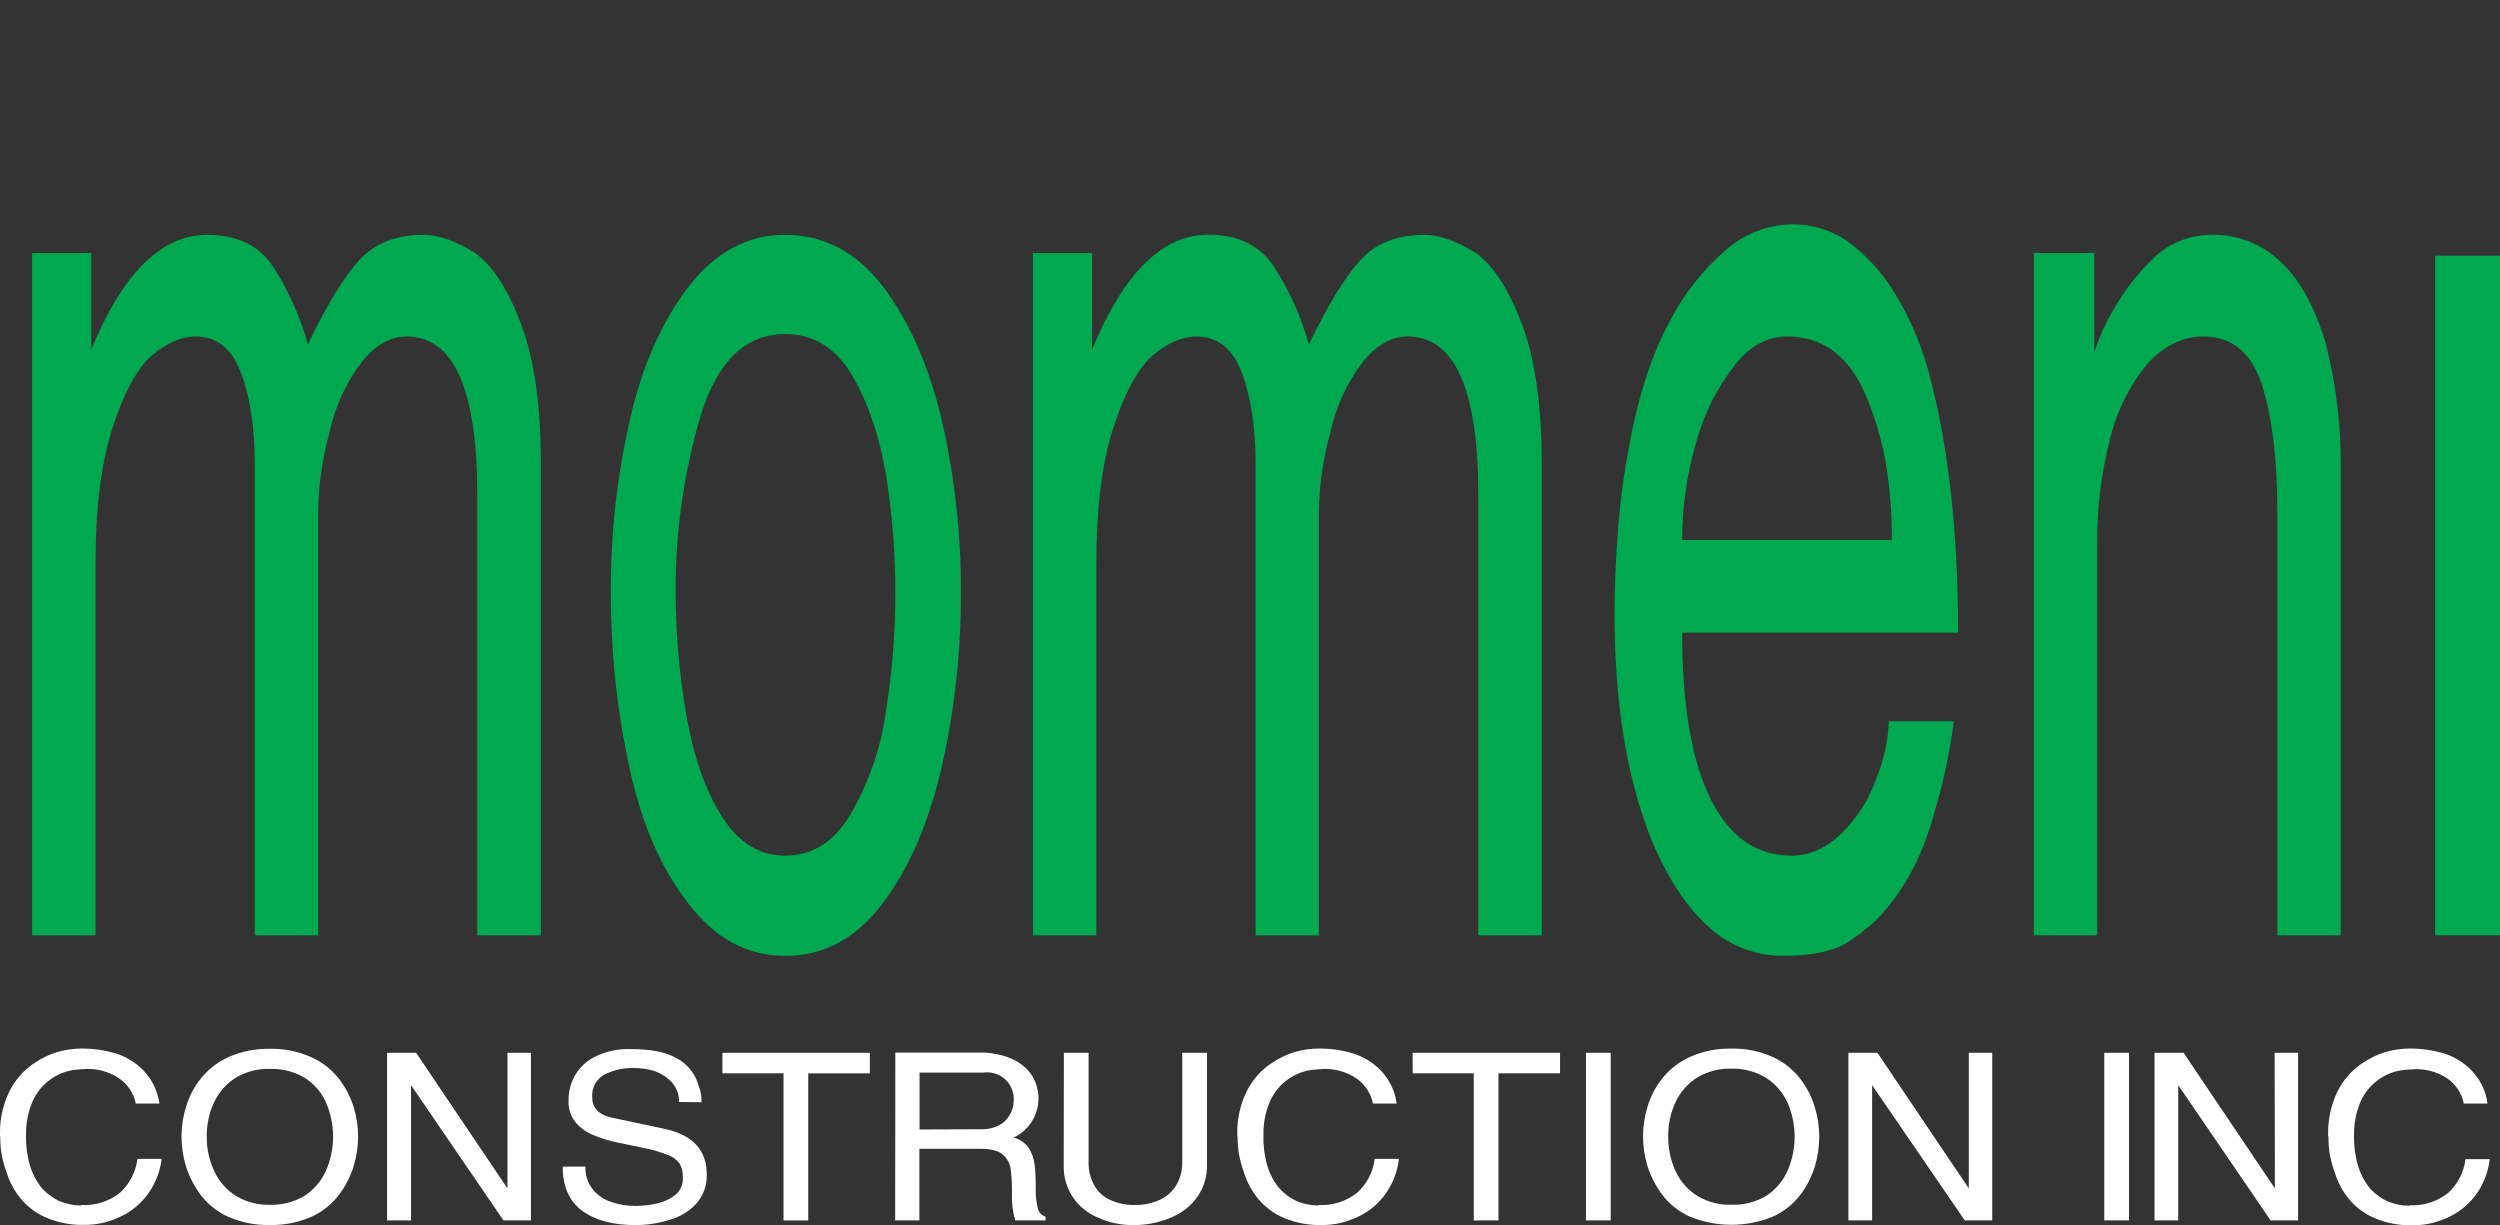 <svg width="100" height="49" viewBox="0 0 100 49" fill="none" xmlns="http://www.w3.org/2000/svg">
<rect x="0" y="0" width="100" height="49" fill="#333333" stroke="none"/>
<g clip-path="url(#clip0)">
<path d="M-0 45.411V45.31C-0.003 44.763 0.114 44.222 0.343 43.725C0.577 43.219 0.952 42.791 1.422 42.492C1.691 42.315 1.983 42.176 2.291 42.081C2.624 41.986 2.97 41.939 3.317 41.941C3.74 41.943 4.162 42.003 4.569 42.118C5.008 42.245 5.408 42.483 5.729 42.809C6.082 43.171 6.309 43.638 6.376 44.141H5.431C5.389 43.931 5.305 43.733 5.185 43.556C5.065 43.38 4.912 43.229 4.733 43.113C4.355 42.87 3.912 42.746 3.463 42.757L3.179 42.776L2.906 42.804C2.54 42.867 2.196 43.023 1.909 43.259C1.621 43.494 1.399 43.8 1.264 44.147C1.108 44.55 1.032 44.98 1.043 45.413C1.033 45.836 1.09 46.258 1.211 46.663C1.313 46.987 1.478 47.288 1.695 47.549C1.893 47.759 2.129 47.93 2.391 48.052C2.525 48.103 2.662 48.144 2.802 48.174C2.941 48.203 3.084 48.218 3.227 48.219L3.266 48.2C3.82 48.229 4.366 48.053 4.801 47.707C5.187 47.354 5.434 46.874 5.497 46.354H6.466C6.409 46.834 6.237 47.292 5.965 47.691C5.692 48.093 5.32 48.418 4.885 48.634C4.653 48.748 4.409 48.838 4.159 48.903C3.898 48.967 3.63 48.998 3.362 48.996C2.861 49.007 2.363 48.915 1.899 48.727C1.497 48.564 1.14 48.309 0.858 47.98C0.587 47.661 0.384 47.29 0.263 46.889C0.179 46.665 0.115 46.435 0.07 46.2C0.029 45.972 0.009 45.741 0.01 45.51L-0 45.411Z" fill="white"/>
<path d="M14.141 46.663C14.012 47.076 13.811 47.464 13.548 47.808C13.258 48.184 12.88 48.482 12.448 48.675C11.926 48.902 11.361 49.013 10.793 49C10.224 49.014 9.658 48.903 9.137 48.675C8.703 48.482 8.325 48.184 8.036 47.808C7.775 47.462 7.574 47.074 7.441 46.661C7.323 46.274 7.262 45.873 7.26 45.468C7.261 45.064 7.322 44.661 7.441 44.274C7.563 43.86 7.765 43.474 8.036 43.138C8.334 42.768 8.714 42.474 9.147 42.28C9.664 42.052 10.224 41.94 10.789 41.953C11.354 41.939 11.915 42.05 12.431 42.28C12.868 42.47 13.252 42.764 13.548 43.138C13.813 43.478 14.014 43.863 14.143 44.274C14.263 44.661 14.324 45.064 14.326 45.468C14.322 45.873 14.26 46.276 14.141 46.663ZM13.02 44.052C12.831 43.655 12.53 43.321 12.154 43.092C11.743 42.857 11.274 42.741 10.801 42.757C10.325 42.74 9.854 42.859 9.442 43.1C9.067 43.334 8.766 43.67 8.574 44.069C8.366 44.505 8.262 44.985 8.27 45.468C8.266 45.953 8.372 46.431 8.58 46.868C8.771 47.274 9.077 47.615 9.459 47.849C9.865 48.088 10.33 48.207 10.801 48.192C11.275 48.206 11.744 48.087 12.154 47.849C12.531 47.612 12.831 47.272 13.02 46.868C13.22 46.426 13.324 45.947 13.324 45.461C13.324 44.976 13.22 44.496 13.02 44.054V44.052Z" fill="white"/>
<path d="M20.299 42.112H21.237V48.815H20.137L16.442 43.407V48.815H15.483V42.112H16.645L20.299 47.536V42.112Z" fill="white"/>
<path d="M27.163 44.079C27.166 43.932 27.141 43.787 27.091 43.649C27.036 43.518 26.961 43.395 26.87 43.285C26.682 43.092 26.454 42.943 26.203 42.847C25.924 42.764 25.635 42.72 25.345 42.718C24.951 42.712 24.561 42.798 24.205 42.969C24.035 43.054 23.895 43.189 23.803 43.355C23.712 43.522 23.672 43.712 23.69 43.902C23.69 44.342 23.98 44.619 24.558 44.724L26.628 45.164C27.718 45.411 28.27 46.015 28.27 46.971C28.286 47.406 28.134 47.83 27.845 48.155C27.552 48.466 27.178 48.689 26.765 48.798C26.334 48.933 25.885 49.002 25.433 49.004C24.517 49.004 23.8 48.812 23.282 48.426C22.763 48.041 22.506 47.453 22.51 46.663H23.417C23.403 46.992 23.507 47.316 23.711 47.575C23.903 47.811 24.159 47.986 24.448 48.079C24.763 48.185 25.094 48.239 25.427 48.237C25.719 48.236 26.01 48.201 26.295 48.135C26.561 48.078 26.81 47.96 27.022 47.789C27.12 47.706 27.198 47.602 27.248 47.484C27.299 47.365 27.321 47.237 27.313 47.109C27.325 46.911 27.279 46.714 27.182 46.541C27.064 46.379 26.898 46.259 26.708 46.196C26.407 46.078 26.096 45.987 25.78 45.925L24.7 45.701C24.378 45.635 24.063 45.539 23.76 45.413C23.472 45.308 23.218 45.128 23.023 44.891C22.824 44.644 22.724 44.332 22.742 44.015C22.739 43.662 22.83 43.314 23.005 43.008C23.196 42.679 23.482 42.416 23.826 42.253C24.266 42.045 24.751 41.945 25.238 41.964C26.019 41.964 26.615 42.079 27.026 42.309C27.375 42.484 27.658 42.769 27.832 43.119C27.873 43.213 27.923 43.355 27.984 43.548L28.005 43.604C28.043 43.763 28.063 43.926 28.064 44.089L27.163 44.079Z" fill="white"/>
<path d="M28.898 42.112H34.793V42.934H32.33V48.817H31.341V42.932H28.898V42.112Z" fill="white"/>
<path d="M35.813 42.103H39.264C39.461 42.102 39.658 42.123 39.851 42.167C40.042 42.197 40.228 42.25 40.405 42.325C40.73 42.452 41.014 42.665 41.226 42.942C41.372 43.149 41.47 43.386 41.514 43.635C41.559 43.884 41.547 44.14 41.482 44.384C41.417 44.629 41.298 44.856 41.136 45.05C40.973 45.243 40.77 45.399 40.541 45.505C40.786 45.563 41.002 45.71 41.146 45.916C41.28 46.125 41.362 46.361 41.389 46.607C41.419 46.917 41.433 47.227 41.429 47.538C41.421 47.802 41.448 48.065 41.51 48.322C41.525 48.402 41.563 48.477 41.618 48.538C41.673 48.599 41.743 48.643 41.822 48.667V48.817H40.611C40.51 48.479 40.465 48.126 40.479 47.773C40.484 47.44 40.468 47.107 40.43 46.776C40.402 46.562 40.302 46.364 40.147 46.215C39.978 46.042 39.676 45.953 39.239 45.953H36.776V48.817H35.807L35.813 42.103ZM39.264 45.17C39.506 45.177 39.746 45.122 39.962 45.01C40.142 44.921 40.29 44.777 40.385 44.599C40.434 44.514 40.475 44.423 40.506 44.33C40.534 44.239 40.548 44.145 40.547 44.05C40.561 43.891 40.538 43.731 40.482 43.582C40.426 43.433 40.337 43.298 40.221 43.188C40.106 43.078 39.968 42.995 39.816 42.946C39.665 42.896 39.504 42.882 39.346 42.903H36.782V45.179L39.264 45.17Z" fill="white"/>
<path d="M42.555 42.112H43.544V46.484C43.535 46.792 43.606 47.097 43.749 47.37C43.882 47.635 44.098 47.848 44.365 47.976C44.684 48.133 45.036 48.209 45.392 48.198C45.736 48.207 46.078 48.137 46.391 47.993C46.669 47.866 46.901 47.658 47.058 47.397C47.213 47.127 47.293 46.821 47.29 46.511V42.112H48.28V46.613C48.285 47.052 48.158 47.482 47.914 47.847C47.651 48.227 47.283 48.521 46.855 48.696C46.365 48.908 45.835 49.013 45.301 49.002C44.839 49.005 44.382 48.909 43.959 48.722C43.544 48.56 43.187 48.278 42.932 47.913C42.677 47.543 42.543 47.104 42.548 46.654L42.555 42.112Z" fill="white"/>
<path d="M49.491 45.411V45.31C49.487 44.763 49.604 44.222 49.834 43.725C50.067 43.218 50.442 42.79 50.913 42.492C51.182 42.315 51.474 42.176 51.782 42.081C52.115 41.986 52.461 41.938 52.808 41.941C53.232 41.943 53.653 42.002 54.06 42.118C54.5 42.245 54.9 42.483 55.222 42.809C55.575 43.171 55.801 43.639 55.867 44.141H54.918C54.876 43.932 54.793 43.733 54.673 43.557C54.554 43.38 54.401 43.229 54.222 43.113C53.846 42.872 53.407 42.749 52.96 42.757L52.677 42.776L52.406 42.804C52.043 42.866 51.703 43.02 51.416 43.25C51.124 43.487 50.898 43.796 50.76 44.147C50.603 44.55 50.528 44.98 50.538 45.413C50.527 45.836 50.583 46.257 50.702 46.663C50.803 46.988 50.967 47.289 51.187 47.549C51.384 47.759 51.62 47.93 51.882 48.052C52.016 48.104 52.153 48.144 52.293 48.174C52.432 48.203 52.574 48.218 52.716 48.219L52.757 48.2C53.311 48.228 53.856 48.053 54.29 47.707C54.677 47.355 54.925 46.875 54.988 46.354H55.957C55.902 46.835 55.732 47.296 55.462 47.697C55.189 48.099 54.817 48.424 54.383 48.64C54.15 48.754 53.907 48.844 53.656 48.91C53.395 48.973 53.126 49.004 52.857 49.002C52.356 49.012 51.858 48.921 51.394 48.733C50.993 48.57 50.637 48.314 50.355 47.987C50.084 47.667 49.881 47.296 49.758 46.895C49.676 46.671 49.612 46.441 49.567 46.206C49.525 45.979 49.504 45.747 49.505 45.516L49.491 45.411Z" fill="white"/>
<path d="M56.505 42.112H62.402V42.934H59.939V48.817H58.95V42.932H56.507L56.505 42.112Z" fill="white"/>
<path d="M64.428 48.815H63.439V42.112H64.428V48.815Z" fill="white"/>
<path d="M72.594 46.663C72.466 47.073 72.268 47.458 72.009 47.8C71.72 48.176 71.342 48.474 70.909 48.667C69.847 49.1 68.659 49.1 67.598 48.667C67.164 48.475 66.786 48.176 66.497 47.8C66.236 47.453 66.035 47.066 65.902 46.653C65.784 46.266 65.723 45.864 65.722 45.46C65.722 45.055 65.783 44.653 65.902 44.266C66.024 43.852 66.227 43.465 66.497 43.129C66.794 42.759 67.175 42.465 67.608 42.272C68.125 42.044 68.685 41.932 69.25 41.945C69.815 41.931 70.376 42.042 70.892 42.272C71.323 42.464 71.701 42.758 71.993 43.129C72.258 43.469 72.46 43.854 72.588 44.266C72.707 44.653 72.769 45.055 72.77 45.46C72.77 45.868 72.711 46.273 72.594 46.663ZM71.473 44.052C71.283 43.654 70.982 43.321 70.605 43.092C70.196 42.853 69.728 42.734 69.254 42.747C68.78 42.732 68.311 42.852 67.901 43.092C67.526 43.326 67.225 43.662 67.033 44.06C66.825 44.497 66.721 44.976 66.729 45.46C66.722 45.946 66.826 46.427 67.033 46.866C67.224 47.272 67.53 47.613 67.912 47.847C68.318 48.086 68.783 48.205 69.254 48.19C69.73 48.208 70.2 48.092 70.613 47.855C70.991 47.619 71.292 47.278 71.481 46.874C71.682 46.432 71.785 45.953 71.785 45.467C71.785 44.982 71.682 44.502 71.481 44.06L71.473 44.052Z" fill="white"/>
<path d="M78.752 42.112H79.69V48.815H78.59L74.885 43.407V48.815H73.936V42.112H75.098L78.752 47.536V42.112Z" fill="white"/>
<path d="M85.161 48.815H84.171V42.112H85.161V48.815Z" fill="white"/>
<path d="M90.986 42.112H91.924V48.815H90.824L87.129 43.407V48.815H86.181V42.112H87.343L90.996 47.536L90.986 42.112Z" fill="white"/>
<path d="M93.125 45.411V45.31C93.123 44.763 93.24 44.222 93.468 43.725C93.702 43.219 94.077 42.791 94.548 42.492C94.817 42.315 95.109 42.176 95.416 42.081C95.75 41.986 96.096 41.939 96.443 41.941C96.866 41.943 97.287 42.003 97.695 42.118C98.134 42.245 98.533 42.483 98.855 42.809C99.208 43.171 99.435 43.638 99.501 44.141H98.551C98.509 43.931 98.426 43.733 98.306 43.556C98.187 43.38 98.033 43.229 97.855 43.113C97.475 42.874 97.033 42.754 96.584 42.767L96.301 42.786L96.028 42.815C95.662 42.877 95.318 43.034 95.03 43.269C94.742 43.504 94.52 43.81 94.386 44.157C94.228 44.56 94.152 44.99 94.162 45.423C94.154 45.846 94.212 46.268 94.334 46.673C94.436 46.998 94.601 47.299 94.819 47.559C95.017 47.77 95.253 47.941 95.515 48.063C95.648 48.114 95.786 48.154 95.925 48.184C96.065 48.214 96.207 48.229 96.35 48.229L96.389 48.211C96.944 48.239 97.49 48.063 97.925 47.717C98.311 47.364 98.557 46.884 98.621 46.365H99.589C99.535 46.846 99.366 47.306 99.095 47.707C98.822 48.109 98.45 48.434 98.015 48.651C97.782 48.764 97.539 48.855 97.288 48.92C97.027 48.984 96.759 49.015 96.49 49.012C95.989 49.022 95.491 48.931 95.026 48.743C94.626 48.58 94.27 48.325 93.987 47.997C93.716 47.678 93.514 47.306 93.392 46.905C93.309 46.681 93.245 46.451 93.199 46.217C93.159 45.989 93.139 45.758 93.14 45.526L93.125 45.411Z" fill="white"/>
<path d="M1.285 10.122H3.65V13.978C4.911 10.921 6.458 9.392 8.289 9.392C9.5 9.392 10.384 9.827 10.941 10.695C11.551 11.646 12.014 12.684 12.316 13.773C13.084 12.174 13.776 11.044 14.391 10.383C15.007 9.722 15.855 9.392 16.935 9.392C17.55 9.392 18.242 9.635 19.01 10.122C19.722 10.644 20.337 11.603 20.857 13C21.378 14.396 21.637 16.257 21.635 18.581V37.413H19.09V19.773C19.09 15.566 18.148 13.462 16.264 13.46C15.611 13.46 15.006 13.808 14.449 14.505C13.836 15.324 13.406 16.267 13.188 17.267C12.866 18.422 12.71 19.618 12.727 20.817V37.413H10.191V18.573C10.191 17.113 10.009 15.896 9.643 14.922C9.278 13.947 8.673 13.46 7.827 13.46C7.252 13.46 6.655 13.721 6.041 14.243C5.446 14.8 4.927 15.774 4.485 17.165C4.043 18.555 3.822 20.347 3.822 22.538V37.413H1.285V10.122Z" fill="#00A84F"/>
<path d="M25.207 16.747C25.688 14.627 26.475 12.853 27.57 11.425C28.646 10.069 29.924 9.391 31.404 9.392C32.941 9.392 34.238 10.07 35.294 11.425C36.352 12.818 37.14 14.592 37.659 16.747C38.188 19.039 38.449 21.384 38.437 23.736C38.442 26.088 38.181 28.433 37.659 30.726C37.14 32.951 36.352 34.76 35.294 36.152C34.236 37.545 32.941 38.239 31.407 38.235C29.887 38.235 28.6 37.539 27.543 36.148C26.448 34.757 25.661 32.948 25.181 30.721C24.68 28.425 24.429 26.082 24.431 23.732C24.418 21.382 24.678 19.037 25.207 16.747ZM27.426 28.433C27.7 30.104 28.152 31.461 28.781 32.504C29.454 33.651 30.329 34.225 31.404 34.226C32.518 34.226 33.403 33.652 34.057 32.504C34.777 31.25 35.247 29.867 35.44 28.433C35.688 26.881 35.813 25.311 35.814 23.738C35.814 22.149 35.689 20.562 35.44 18.992C35.166 17.39 34.705 16.05 34.057 14.973C33.408 13.896 32.525 13.359 31.407 13.362C29.83 13.362 28.706 14.44 28.034 16.597C27.348 18.917 27.008 21.325 27.026 23.745C27.032 25.316 27.166 26.884 27.426 28.433Z" fill="#00A84F"/>
<path d="M41.319 10.122H43.682V13.978C44.95 10.918 46.497 9.388 48.323 9.388C49.533 9.388 50.416 9.822 50.973 10.691C51.587 11.643 52.054 12.683 52.356 13.775C53.127 12.175 53.819 11.046 54.432 10.385C55.045 9.725 55.891 9.394 56.969 9.394C57.585 9.394 58.275 9.637 59.044 10.124C59.755 10.646 60.37 11.605 60.892 13.002C61.413 14.398 61.672 16.259 61.67 18.583V37.412H59.13V19.773C59.13 15.566 58.189 13.462 56.306 13.46C55.653 13.46 55.048 13.808 54.491 14.505C53.875 15.323 53.442 16.266 53.223 17.267C52.898 18.422 52.74 19.618 52.755 20.817V37.412H50.224V18.573C50.224 17.113 50.042 15.896 49.678 14.922C49.314 13.947 48.708 13.46 47.861 13.46C47.284 13.46 46.688 13.721 46.075 14.243C45.479 14.8 44.959 15.774 44.517 17.165C44.075 18.555 43.854 20.347 43.854 22.538V37.412H41.319V10.122Z" fill="#00A84F"/>
<path d="M78.153 28.851C77.995 30.088 77.735 31.31 77.375 32.504C76.952 34.067 76.308 35.354 75.443 36.364C75.245 36.611 75.023 36.838 74.78 37.042L74.637 37.147C74.396 37.362 74.135 37.554 73.859 37.721C73.282 38.063 72.437 38.235 71.322 38.235C70.172 38.234 69.067 37.785 68.242 36.983C67.358 36.148 66.609 34.965 65.995 33.435C65.052 31.001 64.581 28.044 64.582 24.565C64.582 23.488 64.63 22.34 64.726 21.122C64.808 20.036 64.952 18.957 65.157 17.888C65.522 15.869 66.061 14.2 66.773 12.879C67.343 11.767 68.125 10.777 69.074 9.966C69.812 9.33 70.752 8.978 71.726 8.973C72.473 8.973 73.204 9.191 73.83 9.6C74.591 10.147 75.238 10.838 75.733 11.635C76.359 12.638 76.835 13.727 77.145 14.868C77.93 17.757 78.324 21.236 78.325 25.305H67.286C67.286 28.191 67.661 30.399 68.411 31.93C69.161 33.461 70.246 34.226 71.668 34.226C72.379 34.226 73.042 33.93 73.657 33.338C74.298 32.712 74.781 31.944 75.07 31.095C75.357 30.38 75.522 29.621 75.558 28.851H78.153ZM75.673 21.601C75.68 20.534 75.593 19.468 75.415 18.416C75.243 17.503 74.972 16.611 74.608 15.756C73.935 14.227 72.897 13.462 71.494 13.46C70.686 13.46 69.985 13.843 69.39 14.609C68.687 15.507 68.168 16.536 67.863 17.635C67.483 18.923 67.289 20.258 67.286 21.601H75.673Z" fill="#00A84F"/>
<path d="M81.351 10.122H83.773V14.087C83.957 13.503 84.208 12.943 84.522 12.418C84.953 11.645 85.497 10.941 86.136 10.329C86.762 9.723 87.601 9.387 88.472 9.392C88.982 9.383 89.489 9.474 89.963 9.661C90.438 9.849 90.871 10.128 91.237 10.484C91.988 11.178 92.584 12.256 93.025 13.717C93.457 15.404 93.66 17.142 93.63 18.883V37.412H91.093V20.505C91.093 18.349 90.882 16.627 90.459 15.339C90.036 14.086 89.258 13.46 88.125 13.46C87.337 13.46 86.607 13.808 85.935 14.505C85.203 15.384 84.68 16.419 84.408 17.53C84.047 18.927 83.873 20.366 83.888 21.808V37.412H81.351V10.122Z" fill="#00A84F"/>
<path d="M100 10.227V37.412H97.405V10.227H100Z" fill="#00A84F"/>
</g>
<defs>
<clipPath id="clip0">
<rect width="100" height="49" fill="white"/>
</clipPath>
</defs>
</svg>
